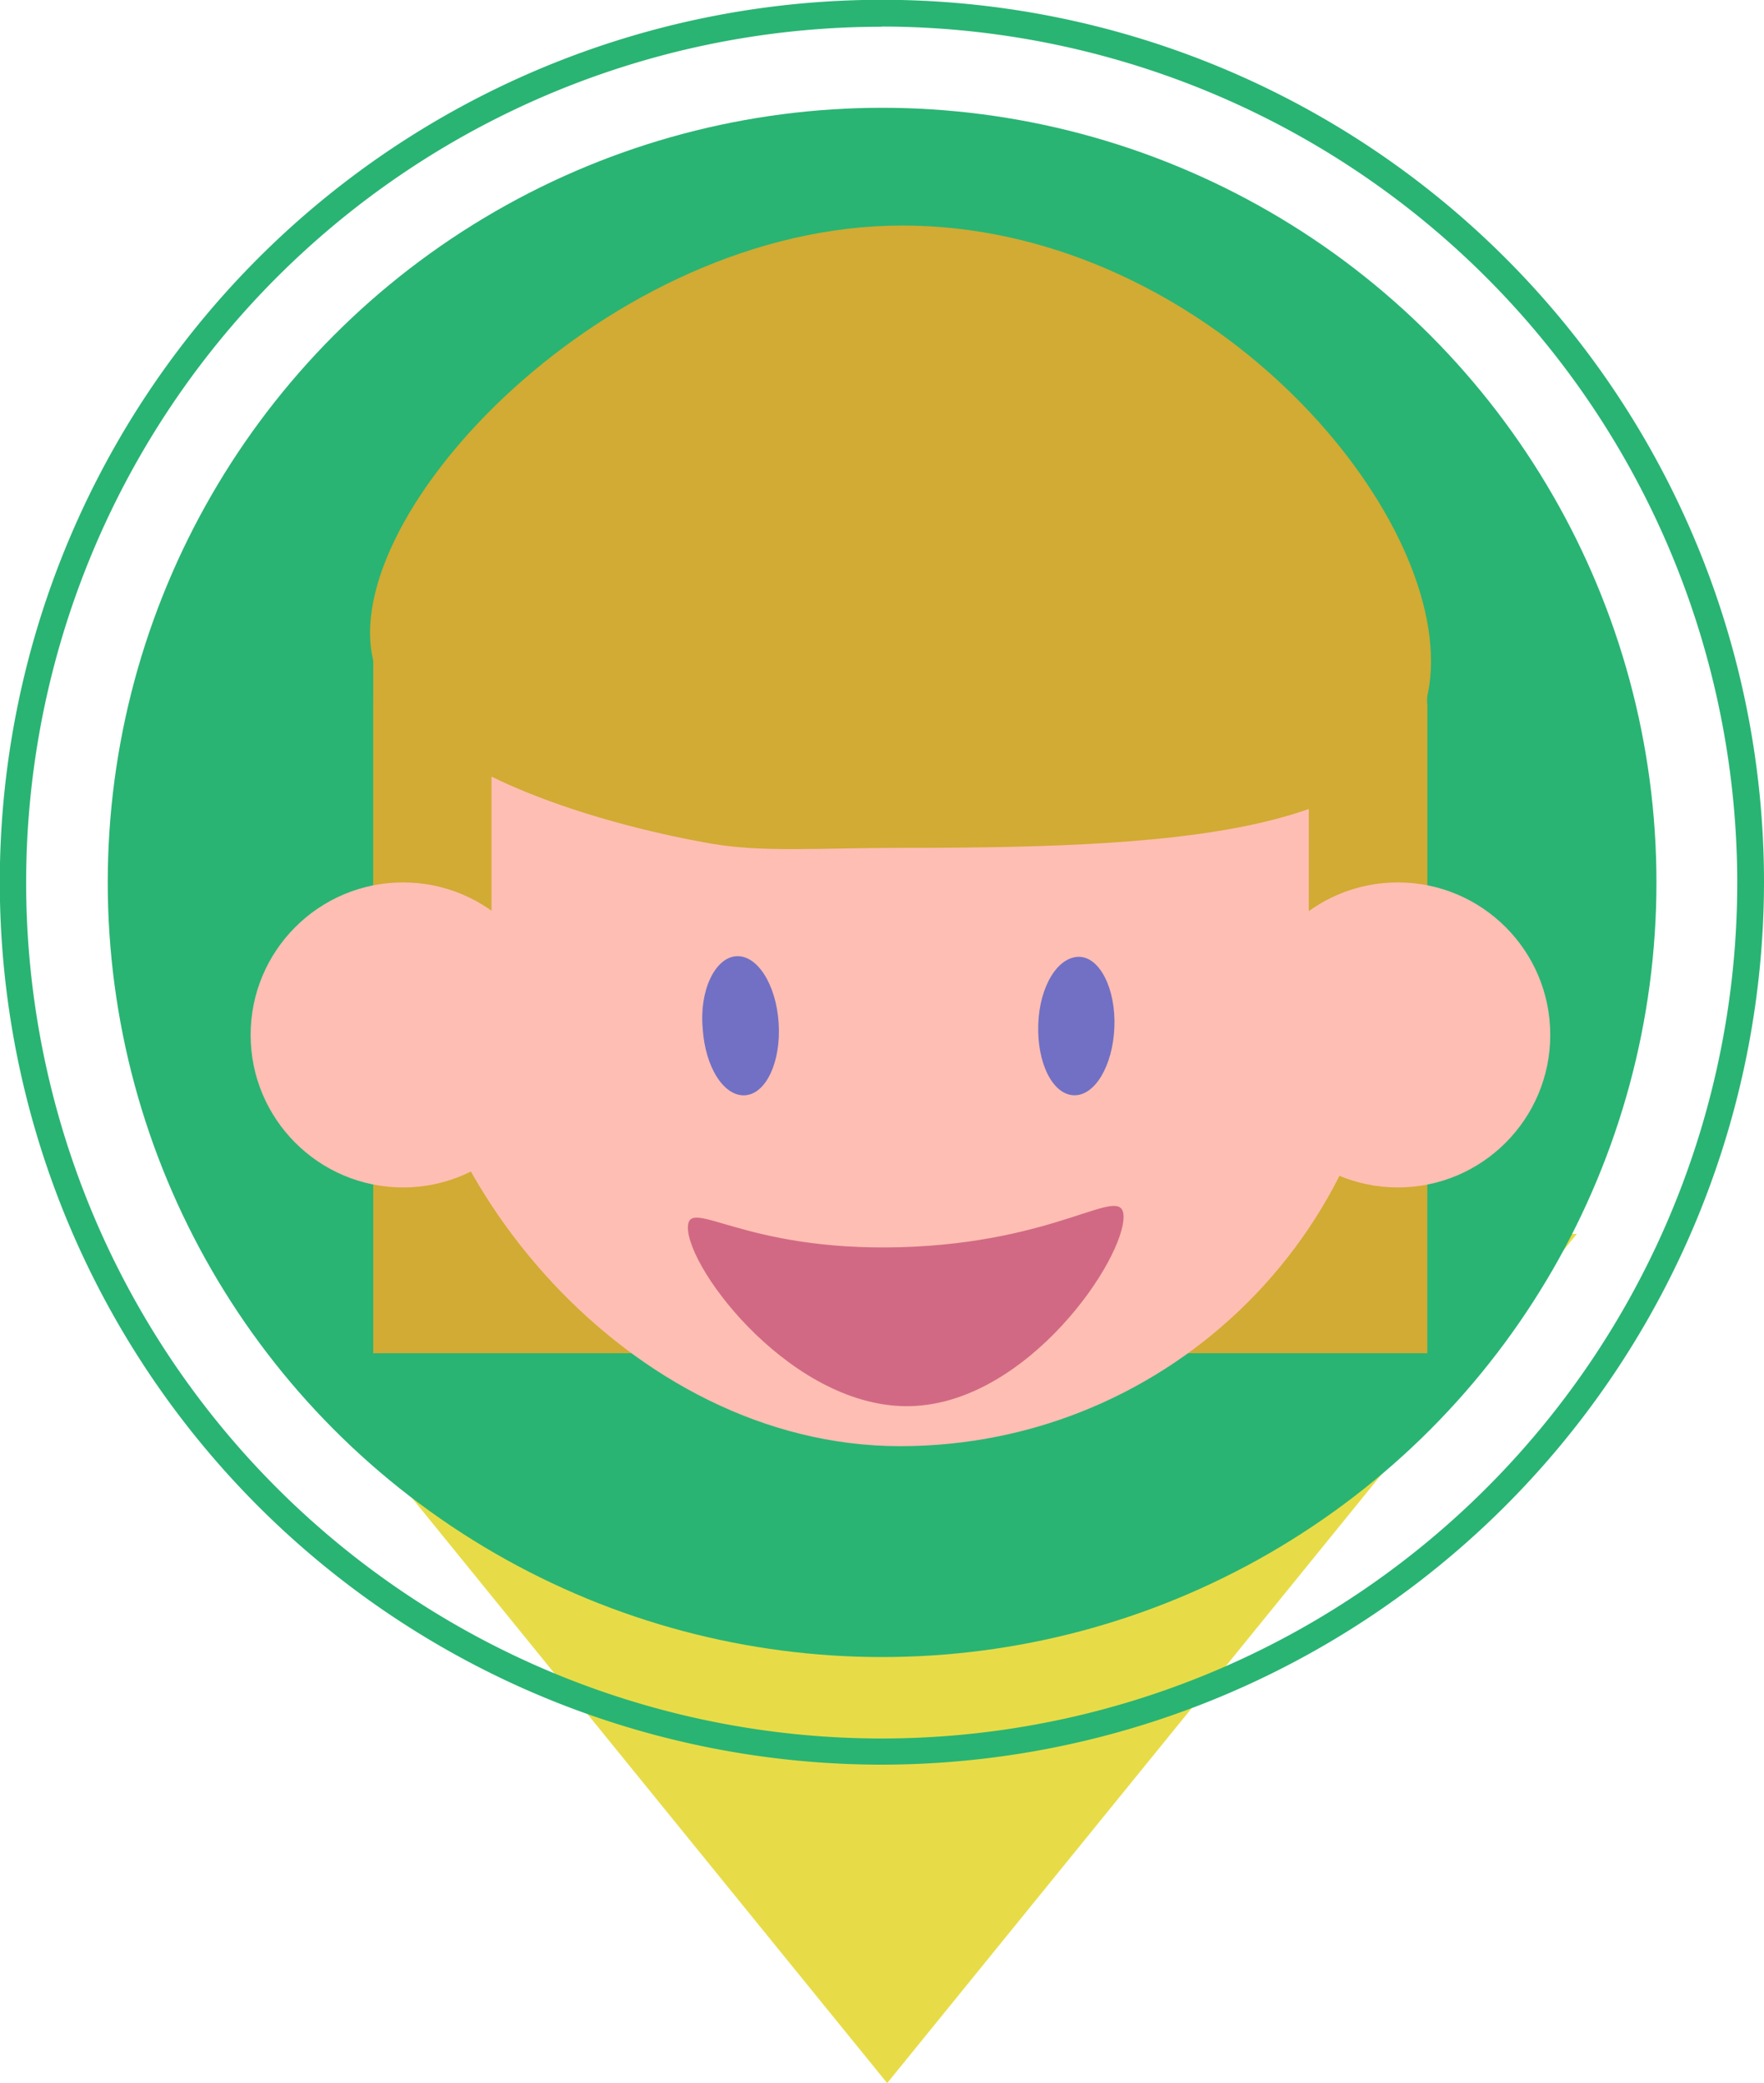 <svg xmlns="http://www.w3.org/2000/svg" viewBox="0 0 90.37 106.68"><defs><style>.cls-1{fill:#e7dc48;}.cls-2{fill:#29b473;}.cls-3{fill:#d1ab33;}.cls-4{fill:#ffbeb3;}.cls-5{fill:#d16984;}.cls-6{fill:#7170c4;}</style></defs><title>german</title><g id="Layer_2" data-name="Layer 2"><g id="Layer_1-2" data-name="Layer 1"><polyline class="cls-1" points="10.12 63.19 45.45 106.68 80.78 63.19"/><circle class="cls-2" cx="45.19" cy="45.19" r="39.67"/><path class="cls-2" d="M45.19,90.37A45.19,45.19,0,1,1,90.37,45.19,45.24,45.24,0,0,1,45.19,90.37Zm0-89A43.83,43.83,0,1,0,89,45.19,43.88,43.88,0,0,0,45.19,1.36Z"/><rect class="cls-3" x="19.12" y="36.01" width="54" height="33.29"/><rect class="cls-4" x="20.92" y="20.38" width="50.4" height="53.68" rx="25.2" ry="25.2"/><path class="cls-5" d="M35.24,62.86c0,2.21,5.43,9.31,11.42,9.15s11-7.56,10.9-9.77c-.11-1.64-3.29,1.4-11.41,1.63S35.26,61.23,35.24,62.86Z"/><path class="cls-6" d="M53.19,52.45c-.07,2,.74,3.6,1.82,3.64s2-1.51,2.08-3.48S56.34,49,55.27,49,53.26,50.48,53.19,52.45Z"/><path class="cls-6" d="M36,52.68c.13,2,1.1,3.49,2.18,3.41s1.84-1.74,1.71-3.71-1.1-3.49-2.18-3.41S35.82,50.72,36,52.68Z"/><rect class="cls-3" x="19.12" y="33.3" width="6.06" height="18.01"/><rect class="cls-3" x="67.05" y="33.3" width="6.06" height="18.01"/><circle class="cls-4" cx="20.65" cy="53" r="7.81"/><circle class="cls-4" cx="71.61" cy="53" r="7.81"/><path class="cls-3" d="M73.31,33.86c0,8.8-12.13,9.56-27.09,9.56-4.25,0-7.09.24-9.74-.21-1.58-.27-15.71-2.76-17.35-9.35-1.88-7.51,12-22.31,27.09-22.31C61.18,11.55,73.31,25.06,73.31,33.86Z"/></g></g></svg>